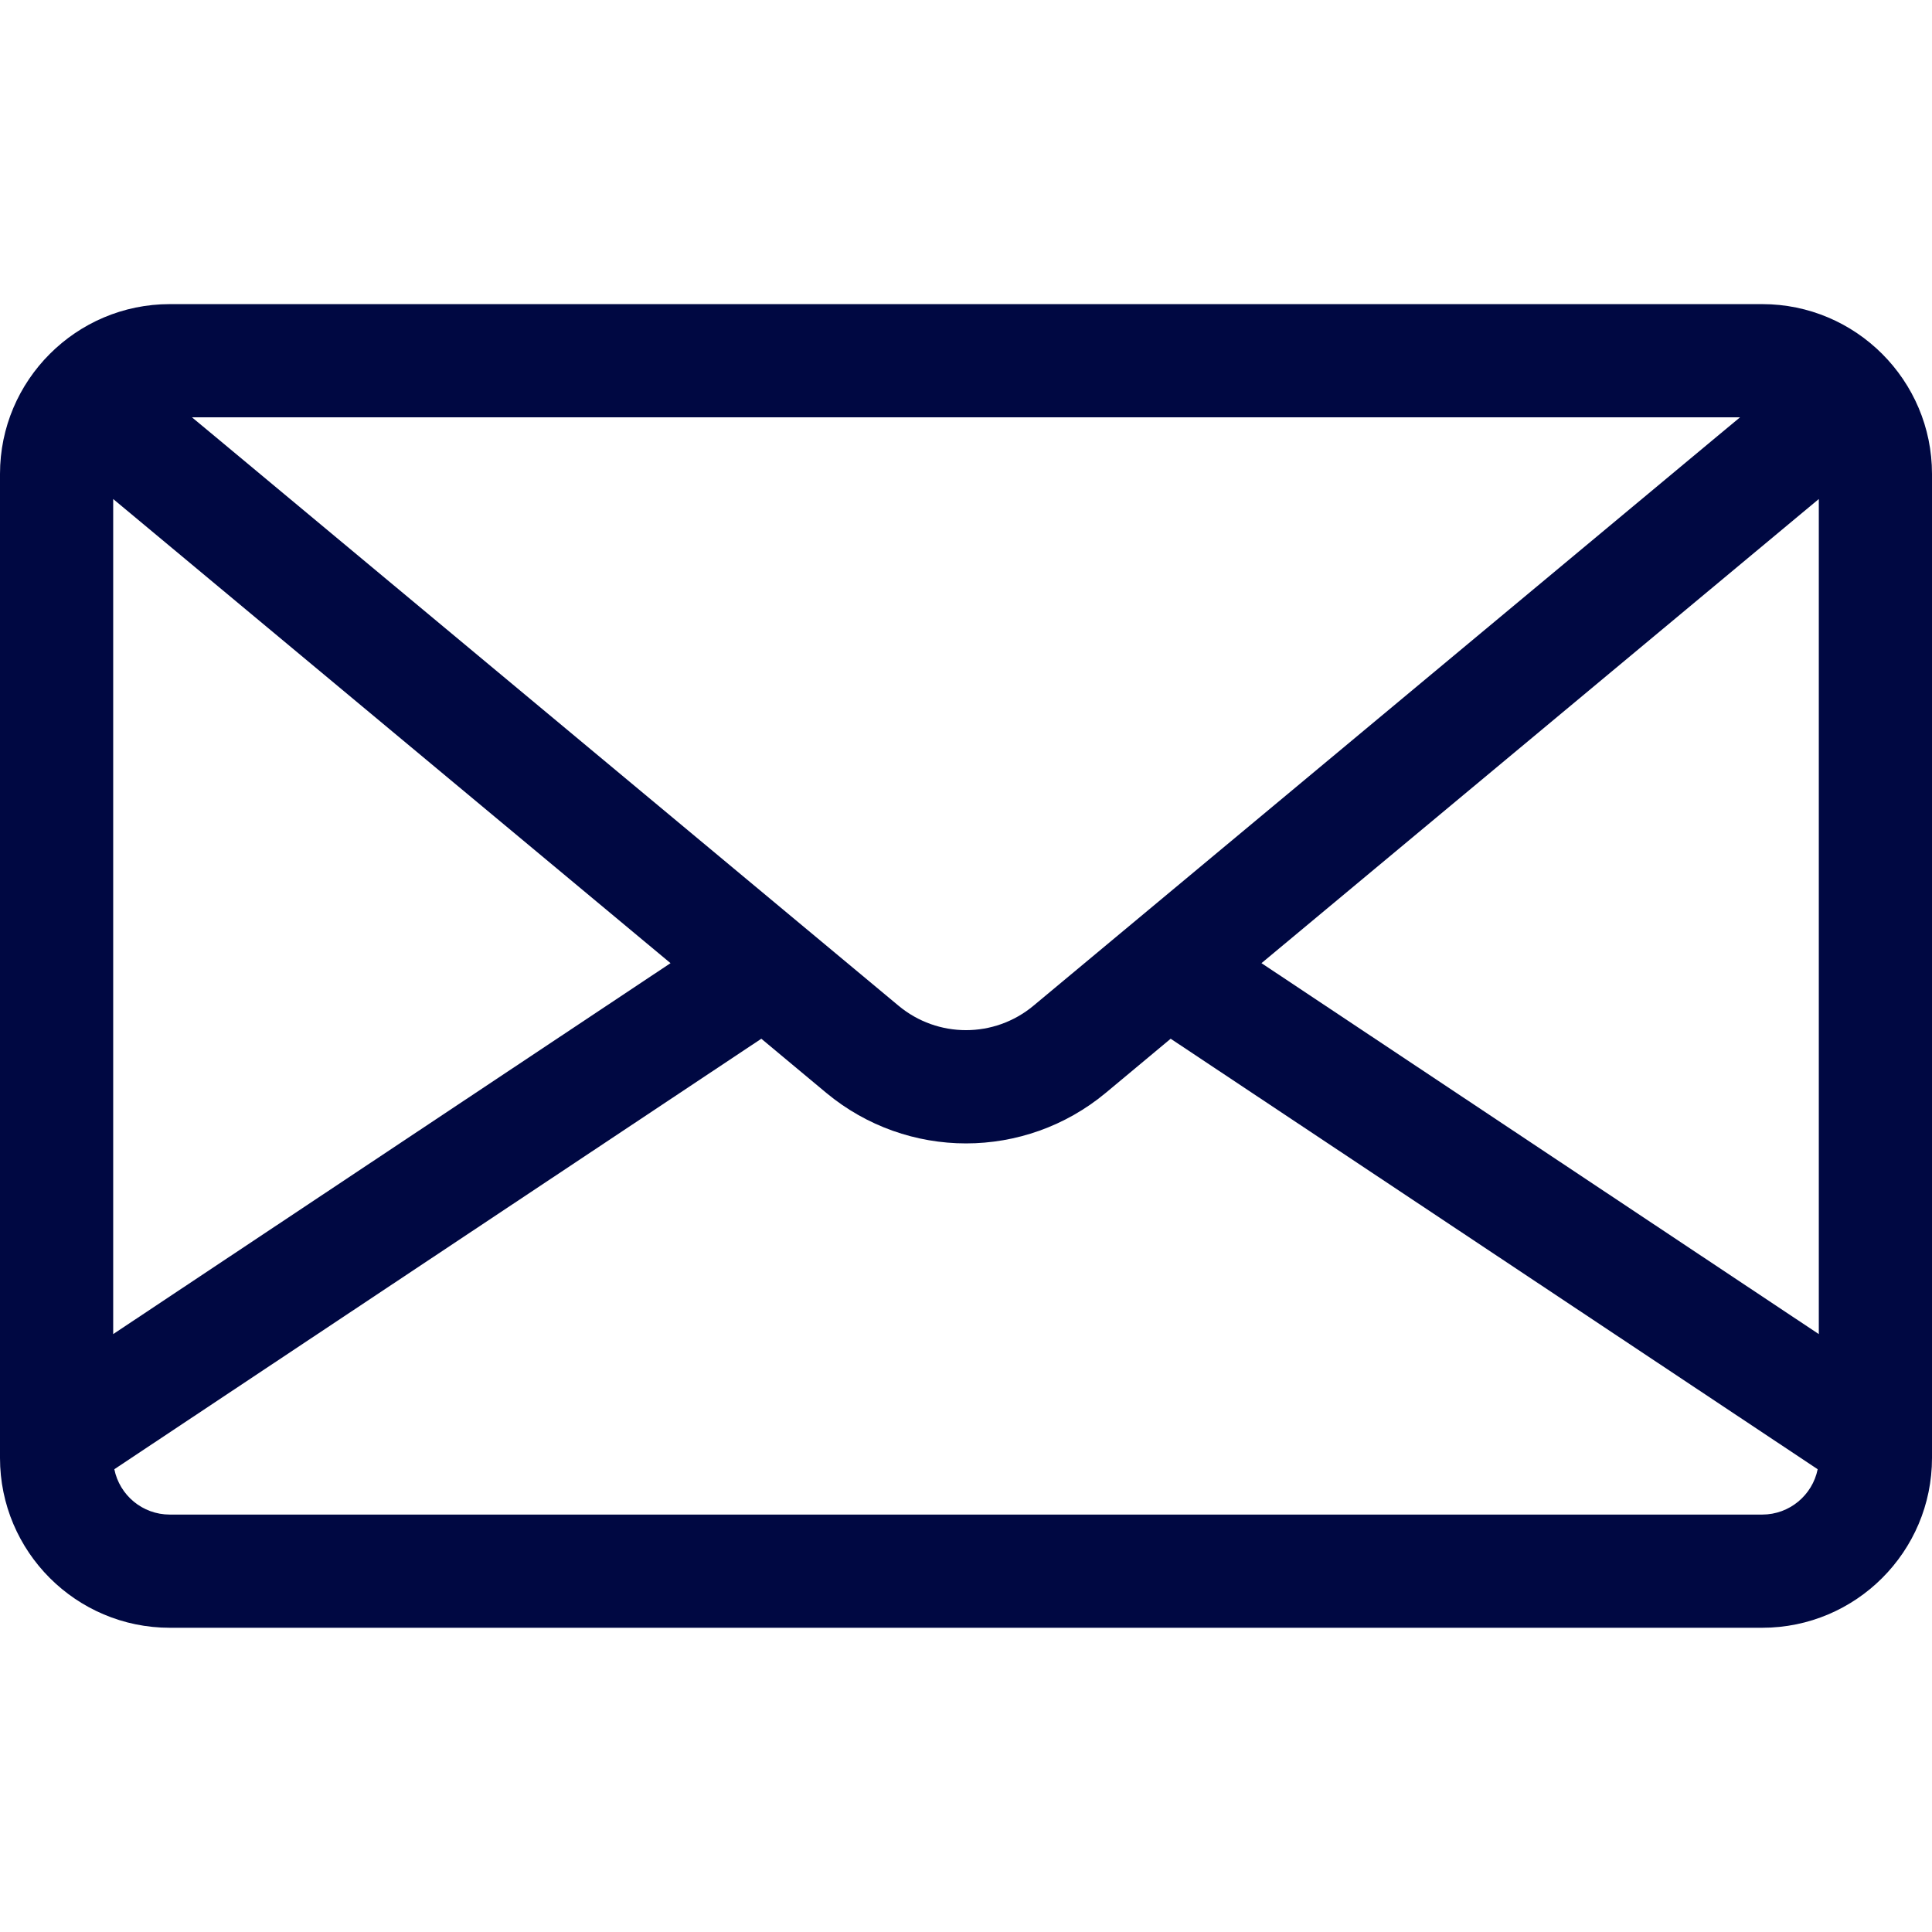 <svg width="17" height="17" viewBox="0 0 17 17" fill="none" xmlns="http://www.w3.org/2000/svg">
<path d="M1.494 2.676H15.506C16.33 2.676 17 3.347 17 4.17V12.829C17 13.653 16.33 14.323 15.506 14.323H1.494C0.67 14.323 0 13.653 0 12.829V4.17C0 3.347 0.67 2.676 1.494 2.676ZM1.689 3.672L1.889 3.838L7.907 8.85C8.251 9.136 8.749 9.136 9.093 8.85L15.111 3.838L15.311 3.672H1.689ZM16.004 4.391L11.1 8.475L16.004 11.739V4.391ZM1.494 13.327H15.506C15.746 13.327 15.948 13.156 15.994 12.928L10.301 9.14L9.73 9.616C9.374 9.912 8.937 10.061 8.5 10.061C8.063 10.061 7.626 9.912 7.27 9.616L6.699 9.14L1.006 12.928C1.052 13.156 1.253 13.327 1.494 13.327ZM0.996 11.739L5.9 8.475L0.996 4.391V11.739Z" fill="#000842"/>
</svg>
